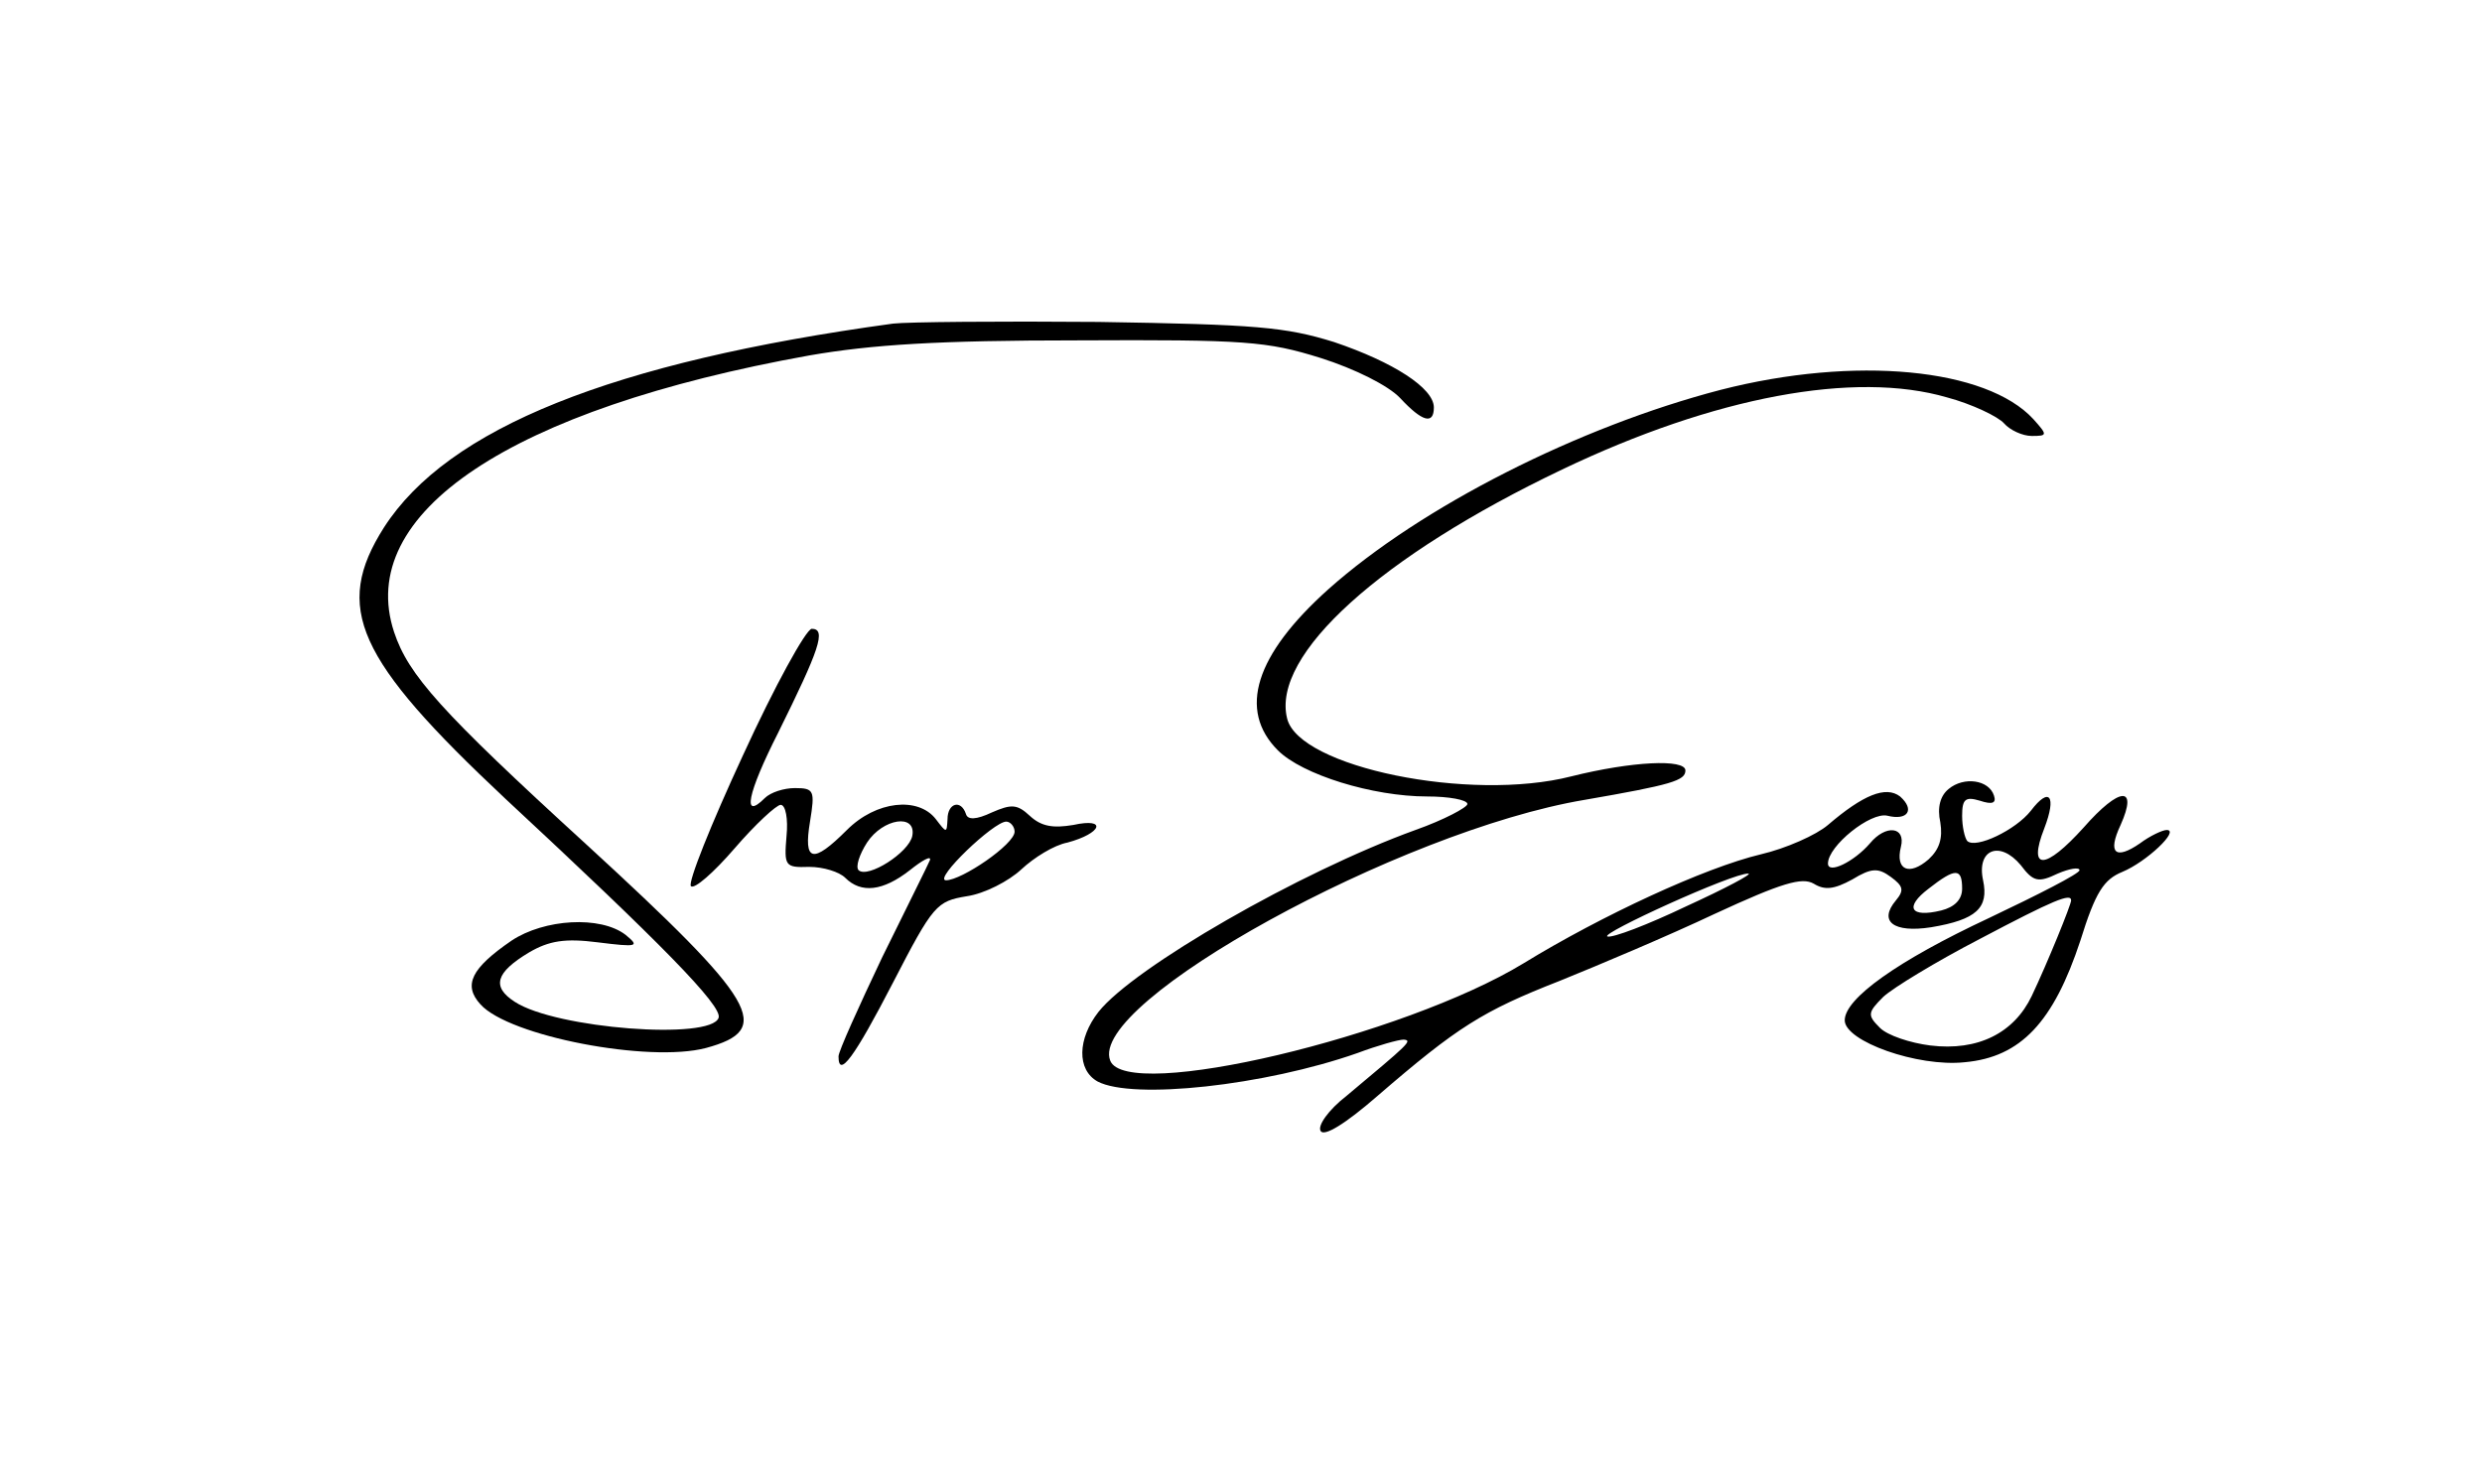 <?xml version="1.0" standalone="no"?>
<!DOCTYPE svg PUBLIC "-//W3C//DTD SVG 20010904//EN"
 "http://www.w3.org/TR/2001/REC-SVG-20010904/DTD/svg10.dtd">
<svg version="1.0" xmlns="http://www.w3.org/2000/svg"
 width="296pt" height="177pt" viewBox="0 0 296 177"
 preserveAspectRatio="xMidYMid meet">
<g transform="translate(0,177) scale(0.1,-0.1)"
fill="#000000" stroke="none">
<path d="M1065 1384 c-336 -46 -531 -125 -607 -243 -61 -96 -33 -157 145 -324
184 -171 259 -247 254 -261 -9 -27 -194 -13 -243 19 -28 18 -23 35 17 59 24
14 43 17 82 12 48 -6 50 -5 33 9 -30 23 -97 19 -136 -7 -48 -33 -58 -53 -37
-76 34 -38 201 -70 269 -52 81 22 63 54 -143 243 -174 159 -212 202 -229 253
-47 142 139 266 495 330 75 13 154 18 320 18 200 1 226 -1 290 -21 41 -13 81
-33 95 -48 26 -28 40 -32 40 -11 0 23 -48 54 -119 78 -58 18 -93 21 -281 24
-118 1 -228 0 -245 -2z"/>
<path d="M2052 1305 c-169 -44 -357 -139 -468 -238 -87 -78 -108 -144 -60
-192 29 -29 113 -55 178 -55 26 0 48 -4 48 -9 0 -4 -28 -19 -62 -31 -138 -50
-336 -164 -378 -217 -25 -32 -26 -69 -1 -83 42 -22 199 -5 310 34 24 9 49 16
55 16 11 -1 6 -5 -68 -67 -22 -17 -35 -36 -31 -42 4 -7 29 8 68 42 95 82 125
101 217 137 47 19 130 54 185 80 80 37 104 44 118 36 13 -8 24 -7 46 5 23 14
31 14 46 3 15 -11 16 -16 6 -28 -21 -25 -3 -39 42 -32 54 9 69 23 62 56 -8 37
20 48 45 18 15 -20 21 -21 44 -10 14 6 26 8 26 4 0 -4 -49 -29 -108 -57 -109
-51 -172 -96 -172 -122 0 -25 87 -56 143 -50 67 6 106 48 138 145 18 58 28 73
50 82 29 12 69 50 53 50 -5 0 -20 -7 -32 -16 -29 -20 -39 -12 -23 22 21 47 -1
46 -44 -3 -46 -51 -67 -52 -47 -1 15 39 6 50 -16 21 -18 -23 -66 -46 -76 -36
-3 4 -6 17 -6 30 0 20 4 23 21 18 15 -5 20 -3 17 6 -6 19 -36 23 -54 8 -10 -8
-14 -22 -10 -40 3 -19 -1 -32 -14 -44 -23 -20 -40 -13 -33 15 6 24 -18 27 -37
4 -19 -22 -50 -37 -50 -24 0 21 51 62 71 57 24 -6 33 7 15 23 -17 13 -44 2
-86 -34 -14 -12 -50 -28 -80 -35 -67 -16 -190 -73 -283 -130 -143 -87 -474
-166 -493 -116 -27 69 345 274 566 311 104 18 120 23 120 35 0 14 -64 11 -136
-7 -121 -31 -325 11 -339 69 -19 76 112 194 328 297 182 87 349 118 459 86 30
-8 61 -23 68 -31 7 -8 22 -15 33 -15 19 0 19 1 2 20 -56 61 -213 76 -373 35z
m-41 -616 c-46 -22 -88 -38 -94 -36 -10 3 150 76 168 75 6 0 -28 -18 -74 -39z
m329 21 c0 -13 -9 -22 -25 -26 -37 -9 -44 4 -15 26 32 25 40 25 40 0z m130
-14 c0 -5 -28 -74 -47 -114 -21 -44 -64 -66 -121 -59 -24 3 -51 12 -60 21 -15
15 -15 18 4 37 12 11 63 42 115 69 89 47 109 55 109 46z"/>
<path d="M886 869 c-38 -82 -66 -152 -62 -156 4 -4 27 16 52 45 25 29 50 52
55 52 6 0 9 -17 7 -37 -3 -36 -2 -38 27 -37 17 0 36 -6 43 -13 19 -19 45 -16
77 9 15 12 26 18 24 12 -2 -5 -28 -57 -57 -116 -28 -59 -52 -112 -52 -118 0
-27 19 -1 65 88 48 93 52 97 88 103 21 3 50 18 65 32 15 14 39 29 55 32 41 11
48 30 7 21 -24 -4 -38 -2 -52 11 -15 14 -22 14 -45 4 -19 -9 -29 -9 -31 -2 -6
18 -22 13 -22 -6 -1 -17 -1 -17 -14 0 -21 27 -71 22 -106 -13 -41 -41 -52 -38
-44 10 6 37 5 40 -18 40 -13 0 -29 -5 -36 -12 -27 -27 -21 5 16 78 49 99 58
124 40 124 -7 -1 -44 -68 -82 -151z m202 -96 c-4 -20 -53 -51 -64 -41 -4 4 1
19 10 33 19 29 59 35 54 8z m122 5 c0 -15 -63 -58 -82 -58 -15 1 57 70 72 70
5 0 10 -6 10 -12z"/>
</g>
</svg>
